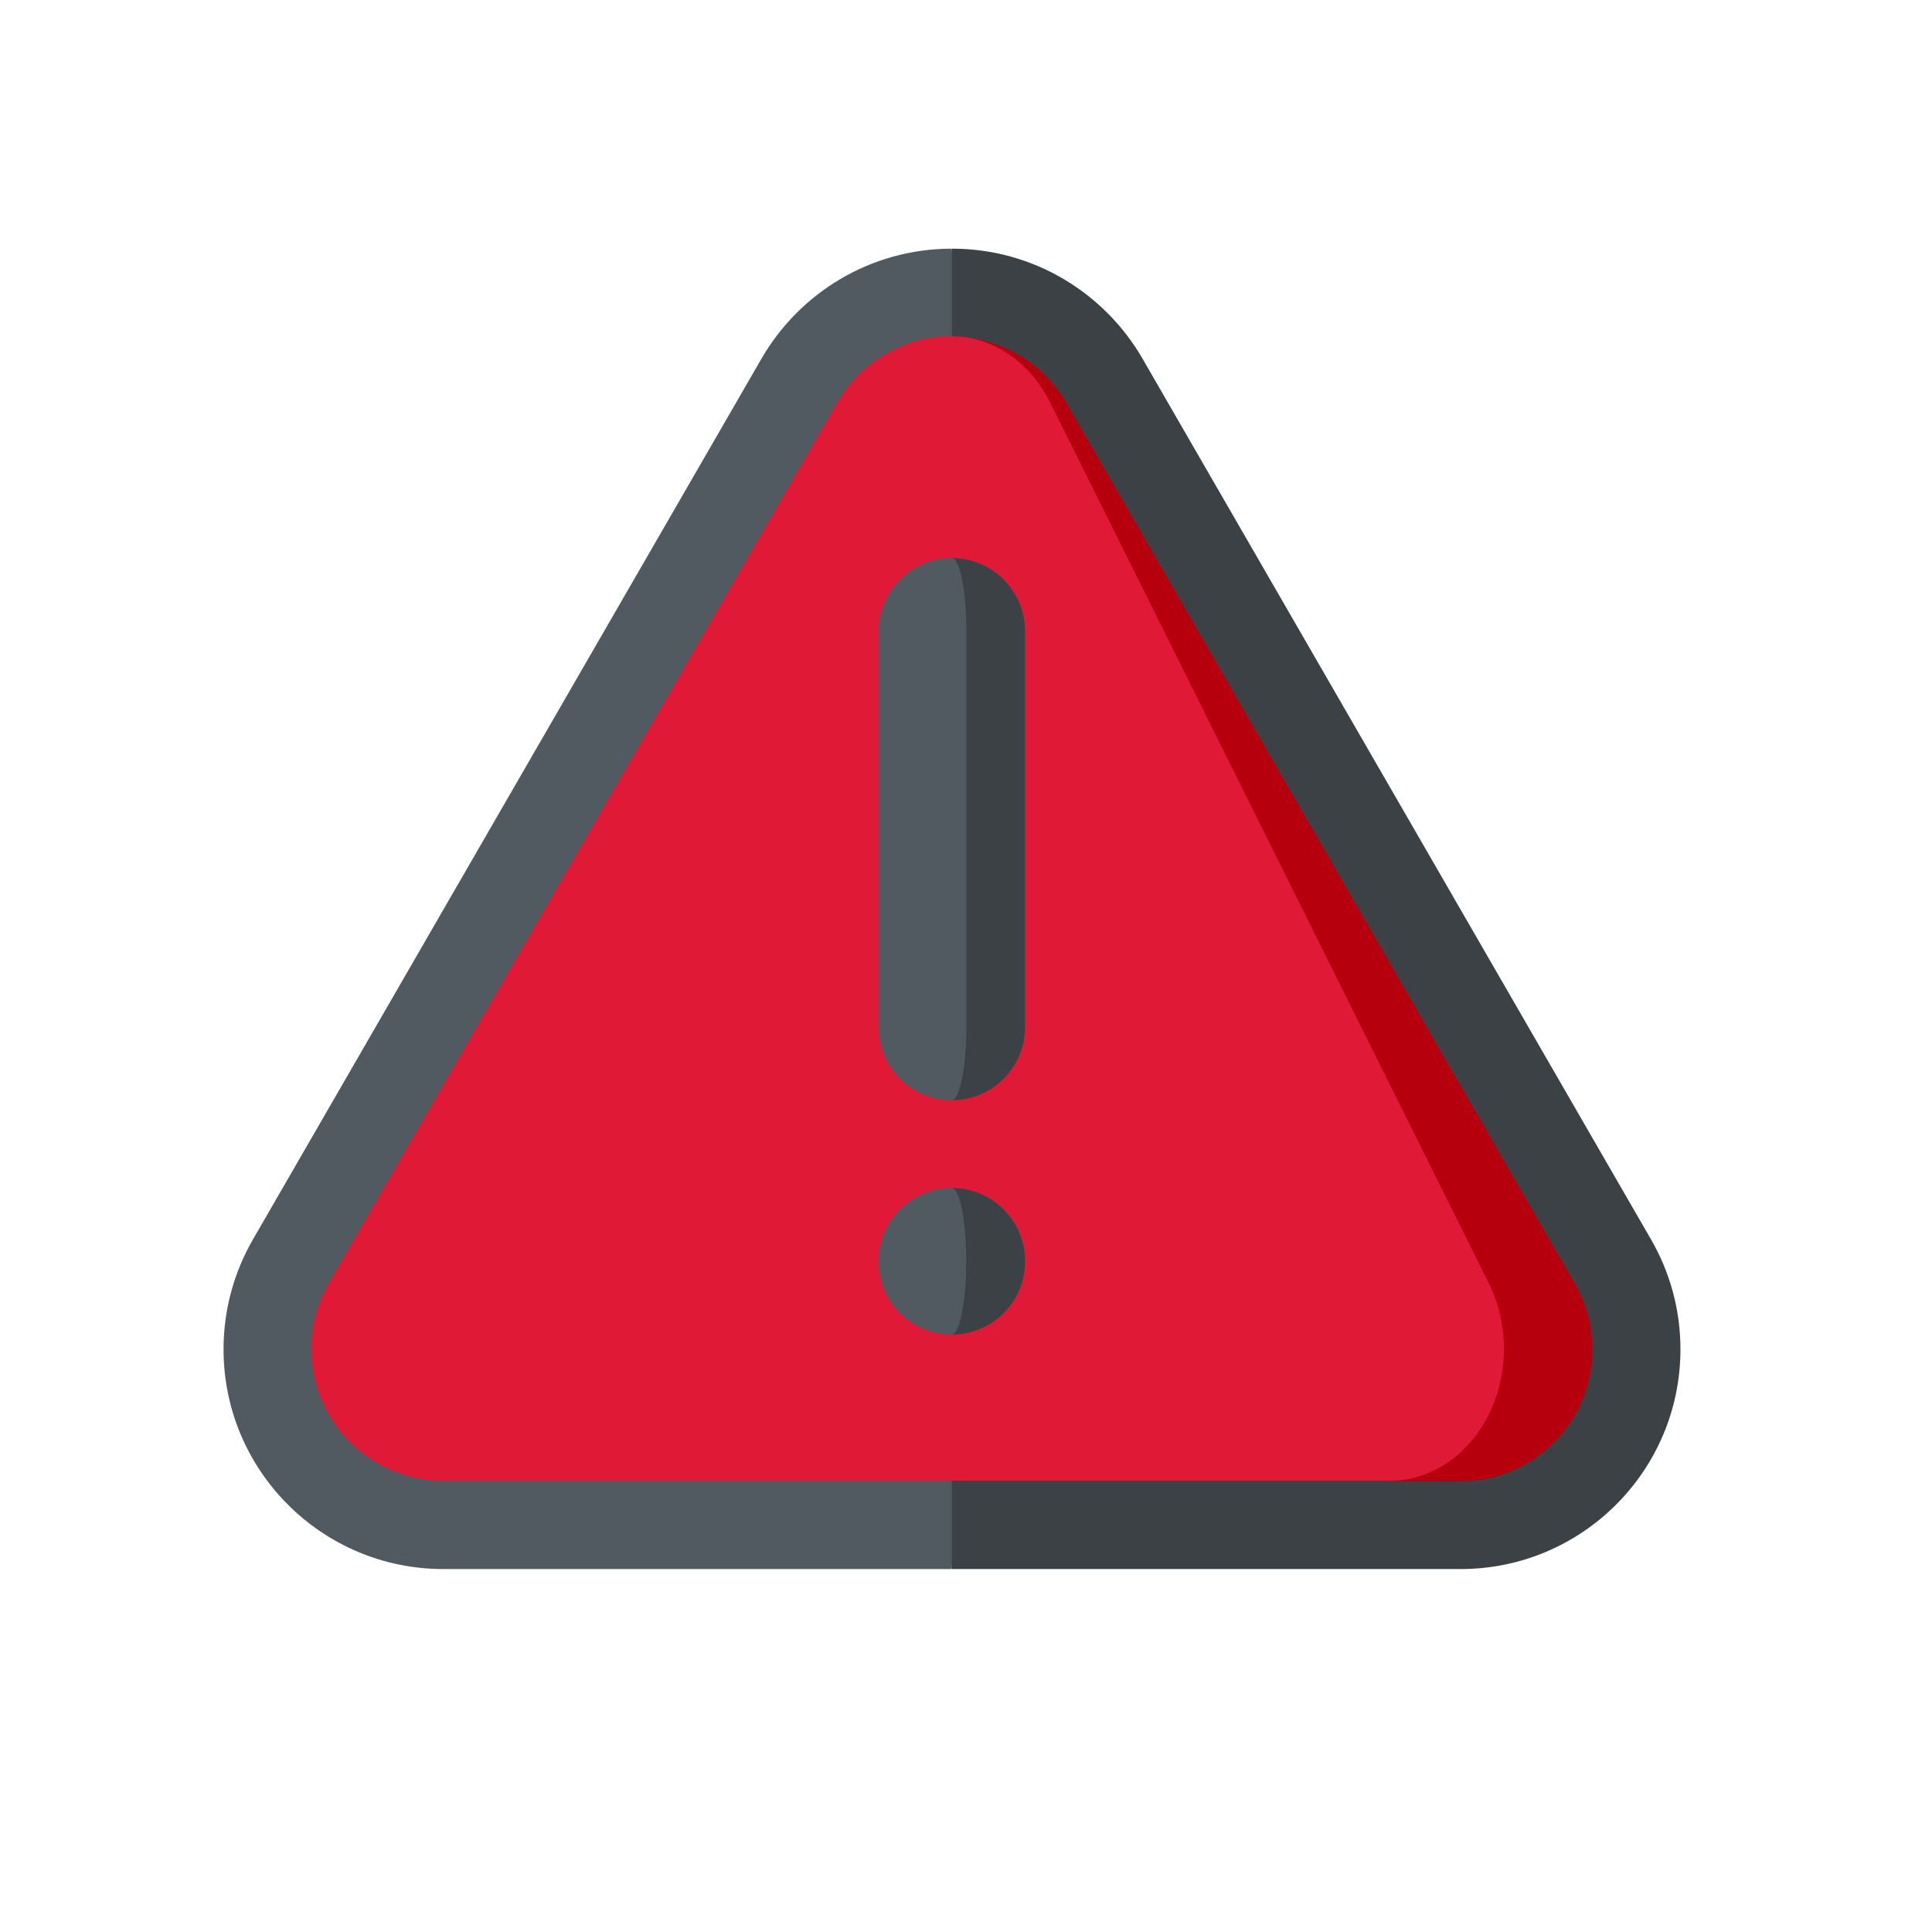 <svg width="129" height="129" viewBox="0 0 129 129" fill="none" xmlns="http://www.w3.org/2000/svg">
<path d="M76.29 23.954L110.242 82.763C111.488 84.919 112.204 87.42 112.204 90.089C112.204 98.194 105.632 104.766 97.526 104.766H63.574L51.832 60.685L63.574 16.604C69.01 16.604 73.753 19.562 76.29 23.954Z" fill="#3B4145"/>
<path d="M50.84 23.954L16.887 82.763C15.642 84.919 14.926 87.42 14.926 90.089C14.926 98.194 21.497 104.766 29.603 104.766H63.556L63.556 16.604C58.119 16.604 53.376 19.562 50.84 23.954Z" fill="#525A61"/>
<path d="M105.141 85.705L71.188 26.897C69.658 24.246 66.848 22.572 63.809 22.486L92.848 98.903H97.509C102.364 98.903 106.315 94.952 106.315 90.097C106.315 88.554 105.908 87.036 105.141 85.705Z" fill="#B7000E"/>
<path d="M99.403 85.672C100.066 87.003 100.417 88.521 100.417 90.063C100.417 94.918 97.01 98.87 92.82 98.87L29.576 98.87C24.721 98.87 20.77 94.918 20.77 90.063C20.77 88.521 21.177 87.003 21.944 85.672L55.897 26.864C57.47 24.14 60.394 22.447 63.529 22.447C63.613 22.447 63.697 22.449 63.781 22.453C66.389 22.555 68.799 24.224 70.112 26.864L99.403 85.672Z" fill="#DF1936"/>
<path d="M63.551 79.322V89.107C66.253 89.107 68.443 86.917 68.443 84.215C68.443 81.512 66.253 79.322 63.551 79.322Z" fill="#3B4145"/>
<path d="M63.537 79.322C64.077 79.322 64.516 81.512 64.516 84.215C64.516 86.917 64.077 89.107 63.537 89.107C60.834 89.107 58.645 86.917 58.645 84.215C58.645 81.512 60.834 79.322 63.537 79.322Z" fill="#525A61"/>
<path d="M63.547 37.26L63.547 73.463C66.249 73.463 68.439 71.271 68.439 68.571V42.152C68.439 39.45 66.249 37.26 63.547 37.26Z" fill="#3B4145"/>
<path d="M63.545 37.26C64.085 37.26 64.523 39.45 64.523 42.152V68.571C64.523 71.271 64.085 73.463 63.545 73.463C60.842 73.463 58.652 71.271 58.652 68.571L58.652 42.152C58.652 39.45 60.842 37.26 63.545 37.26Z" fill="#525A61"/>
</svg>
